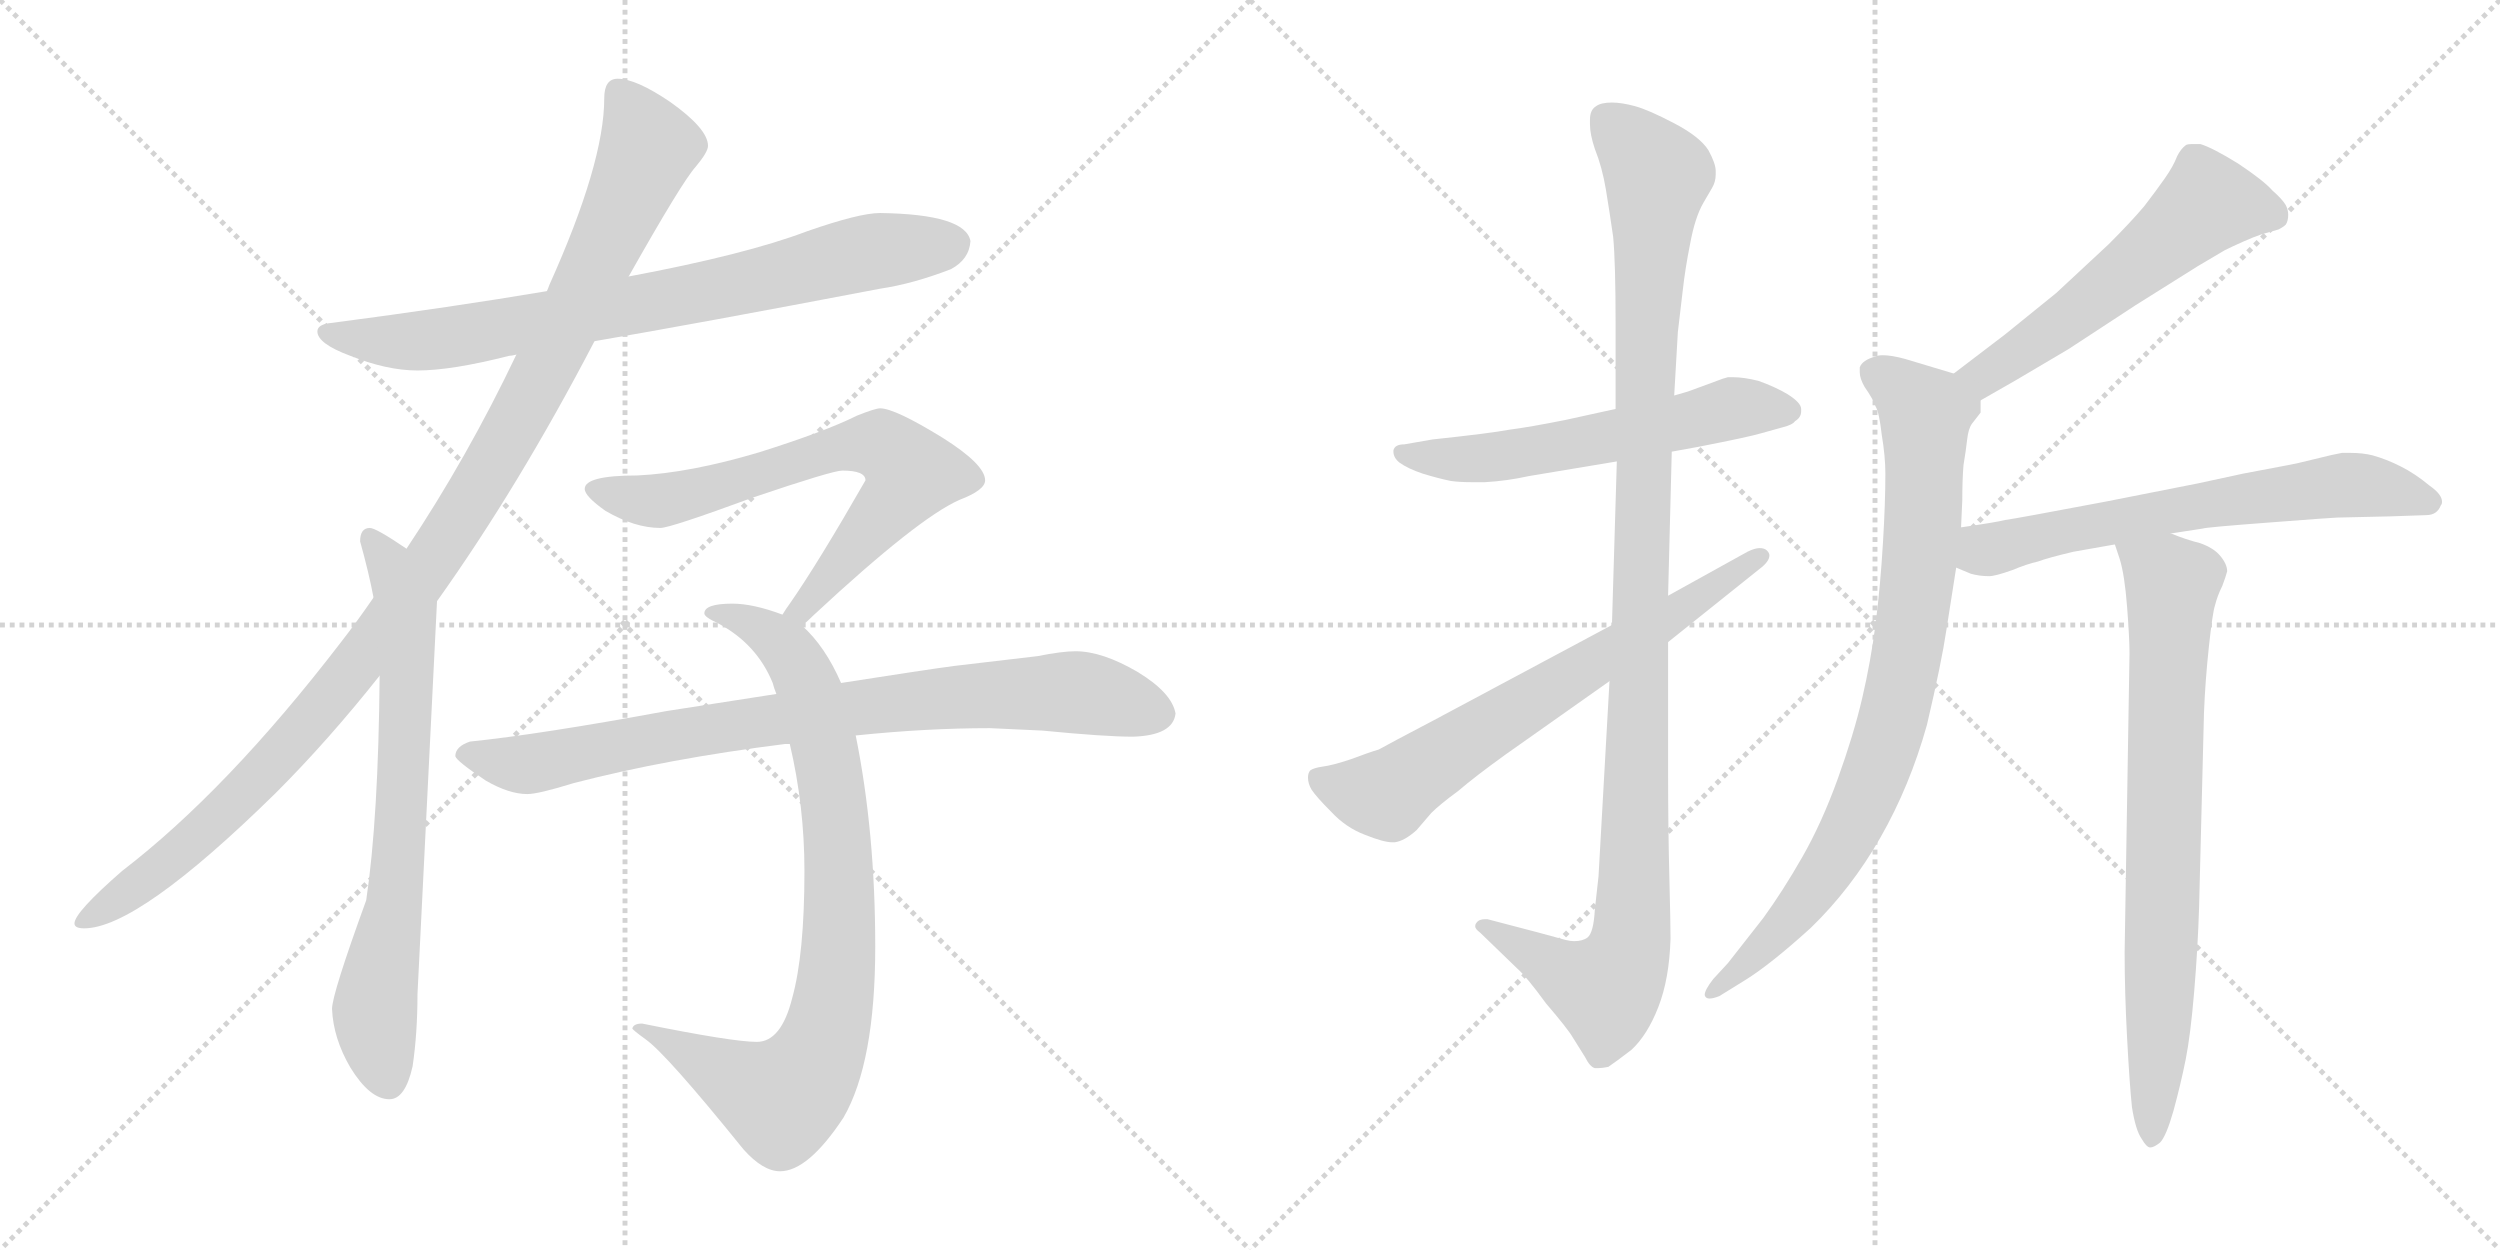 <svg version="1.1" viewBox="0 0 2048 1024" xmlns="http://www.w3.org/2000/svg">
  <g stroke="lightgray" stroke-dasharray="1,1" stroke-width="1" transform="scale(4, 4)">
    <line x1="0" y1="0" x2="256" y2="256"></line>
    <line x1="256" y1="0" x2="0" y2="256"></line>
    <line x1="128" y1="0" x2="128" y2="256"></line>
    <line x1="0" y1="128" x2="256" y2="128"></line>
    <line x1="256" y1="0" x2="512" y2="256"></line>
    <line x1="512" y1="0" x2="256" y2="256"></line>
    <line x1="384" y1="0" x2="384" y2="256"></line>
    <line x1="256" y1="128" x2="512" y2="128"></line>
  </g>
<g transform="scale(1, -1) translate(0, -850)">
   <style type="text/css">
    @keyframes keyframes0 {
      from {
       stroke: black;
       stroke-dashoffset: 777;
       stroke-width: 128;
       }
       72% {
       animation-timing-function: step-end;
       stroke: black;
       stroke-dashoffset: 0;
       stroke-width: 128;
       }
       to {
       stroke: black;
       stroke-width: 1024;
       }
       }
       #make-me-a-hanzi-animation-0 {
         animation: keyframes0 0.882s both;
         animation-delay: 0s;
         animation-timing-function: linear;
       }
    @keyframes keyframes1 {
      from {
       stroke: black;
       stroke-dashoffset: 1104;
       stroke-width: 128;
       }
       78% {
       animation-timing-function: step-end;
       stroke: black;
       stroke-dashoffset: 0;
       stroke-width: 128;
       }
       to {
       stroke: black;
       stroke-width: 1024;
       }
       }
       #make-me-a-hanzi-animation-1 {
         animation: keyframes1 1.148s both;
         animation-delay: 0.882s;
         animation-timing-function: linear;
       }
    @keyframes keyframes2 {
      from {
       stroke: black;
       stroke-dashoffset: 710;
       stroke-width: 128;
       }
       70% {
       animation-timing-function: step-end;
       stroke: black;
       stroke-dashoffset: 0;
       stroke-width: 128;
       }
       to {
       stroke: black;
       stroke-width: 1024;
       }
       }
       #make-me-a-hanzi-animation-2 {
         animation: keyframes2 0.828s both;
         animation-delay: 2.031s;
         animation-timing-function: linear;
       }
    @keyframes keyframes3 {
      from {
       stroke: black;
       stroke-dashoffset: 685;
       stroke-width: 128;
       }
       69% {
       animation-timing-function: step-end;
       stroke: black;
       stroke-dashoffset: 0;
       stroke-width: 128;
       }
       to {
       stroke: black;
       stroke-width: 1024;
       }
       }
       #make-me-a-hanzi-animation-3 {
         animation: keyframes3 0.807s both;
         animation-delay: 2.859s;
         animation-timing-function: linear;
       }
    @keyframes keyframes4 {
      from {
       stroke: black;
       stroke-dashoffset: 844;
       stroke-width: 128;
       }
       73% {
       animation-timing-function: step-end;
       stroke: black;
       stroke-dashoffset: 0;
       stroke-width: 128;
       }
       to {
       stroke: black;
       stroke-width: 1024;
       }
       }
       #make-me-a-hanzi-animation-4 {
         animation: keyframes4 0.937s both;
         animation-delay: 3.666s;
         animation-timing-function: linear;
       }
    @keyframes keyframes5 {
      from {
       stroke: black;
       stroke-dashoffset: 833;
       stroke-width: 128;
       }
       73% {
       animation-timing-function: step-end;
       stroke: black;
       stroke-dashoffset: 0;
       stroke-width: 128;
       }
       to {
       stroke: black;
       stroke-width: 1024;
       }
       }
       #make-me-a-hanzi-animation-5 {
         animation: keyframes5 0.928s both;
         animation-delay: 4.603s;
         animation-timing-function: linear;
       }
    @keyframes keyframes6 {
      from {
       stroke: black;
       stroke-dashoffset: 580;
       stroke-width: 128;
       }
       65% {
       animation-timing-function: step-end;
       stroke: black;
       stroke-dashoffset: 0;
       stroke-width: 128;
       }
       to {
       stroke: black;
       stroke-width: 1024;
       }
       }
       #make-me-a-hanzi-animation-6 {
         animation: keyframes6 0.722s both;
         animation-delay: 5.531s;
         animation-timing-function: linear;
       }
    @keyframes keyframes7 {
      from {
       stroke: black;
       stroke-dashoffset: 1105;
       stroke-width: 128;
       }
       78% {
       animation-timing-function: step-end;
       stroke: black;
       stroke-dashoffset: 0;
       stroke-width: 128;
       }
       to {
       stroke: black;
       stroke-width: 1024;
       }
       }
       #make-me-a-hanzi-animation-7 {
         animation: keyframes7 1.149s both;
         animation-delay: 6.253s;
         animation-timing-function: linear;
       }
    @keyframes keyframes8 {
      from {
       stroke: black;
       stroke-dashoffset: 677;
       stroke-width: 128;
       }
       69% {
       animation-timing-function: step-end;
       stroke: black;
       stroke-dashoffset: 0;
       stroke-width: 128;
       }
       to {
       stroke: black;
       stroke-width: 1024;
       }
       }
       #make-me-a-hanzi-animation-8 {
         animation: keyframes8 0.801s both;
         animation-delay: 7.402s;
         animation-timing-function: linear;
       }
    @keyframes keyframes9 {
      from {
       stroke: black;
       stroke-dashoffset: 559;
       stroke-width: 128;
       }
       65% {
       animation-timing-function: step-end;
       stroke: black;
       stroke-dashoffset: 0;
       stroke-width: 128;
       }
       to {
       stroke: black;
       stroke-width: 1024;
       }
       }
       #make-me-a-hanzi-animation-9 {
         animation: keyframes9 0.705s both;
         animation-delay: 8.203s;
         animation-timing-function: linear;
       }
    @keyframes keyframes10 {
      from {
       stroke: black;
       stroke-dashoffset: 838;
       stroke-width: 128;
       }
       73% {
       animation-timing-function: step-end;
       stroke: black;
       stroke-dashoffset: 0;
       stroke-width: 128;
       }
       to {
       stroke: black;
       stroke-width: 1024;
       }
       }
       #make-me-a-hanzi-animation-10 {
         animation: keyframes10 0.932s both;
         animation-delay: 8.908s;
         animation-timing-function: linear;
       }
    @keyframes keyframes11 {
      from {
       stroke: black;
       stroke-dashoffset: 647;
       stroke-width: 128;
       }
       68% {
       animation-timing-function: step-end;
       stroke: black;
       stroke-dashoffset: 0;
       stroke-width: 128;
       }
       to {
       stroke: black;
       stroke-width: 1024;
       }
       }
       #make-me-a-hanzi-animation-11 {
         animation: keyframes11 0.777s both;
         animation-delay: 9.84s;
         animation-timing-function: linear;
       }
    @keyframes keyframes12 {
      from {
       stroke: black;
       stroke-dashoffset: 756;
       stroke-width: 128;
       }
       71% {
       animation-timing-function: step-end;
       stroke: black;
       stroke-dashoffset: 0;
       stroke-width: 128;
       }
       to {
       stroke: black;
       stroke-width: 1024;
       }
       }
       #make-me-a-hanzi-animation-12 {
         animation: keyframes12 0.865s both;
         animation-delay: 10.616s;
         animation-timing-function: linear;
       }
</style>
<path d="M 721.0 675.5 Q 704.0 675.5 661.0 660.5 Q 611.0 641.5 515.0 623.5 L 448.0 611.5 Q 371.0 598.5 272.0 585.5 Q 260.0 584.5 260.0 578.5 Q 260.0 568.5 287.0 558.5 Q 317.0 546.5 342.0 546.5 Q 370.0 546.5 417.0 558.5 Q 419.0 558.5 423.0 559.5 L 487.0 570.5 Q 569.0 584.5 721.0 613.5 Q 748.0 617.5 779.0 629.5 Q 794.0 637.5 795.0 652.5 Q 791.0 674.5 721.0 675.5 Z" fill="lightgray"></path> 
<path d="M 515.0 623.5 Q 559.0 701.5 570.0 713.5 Q 580.0 725.5 580.0 730.5 Q 580.0 744.5 549.0 766.5 Q 521.0 785.5 506.0 785.5 Q 495.0 785.5 495.0 769.5 Q 495.0 716.5 450.0 616.5 Q 449.0 613.5 448.0 611.5 L 423.0 559.5 Q 383.0 475.5 333.0 400.5 L 306.0 360.5 Q 293.0 341.5 279.0 323.5 Q 186.0 202.5 100.0 136.5 Q 61.0 102.5 61.0 93.5 Q 61.0 89.5 69.0 89.5 Q 113.0 89.5 226.0 200.5 Q 269.0 243.5 311.0 296.5 L 358.0 357.5 Q 425.0 451.5 487.0 570.5 L 515.0 623.5 Z" fill="lightgray"></path> 
<path d="M 333.0 400.5 Q 308.0 417.5 303.0 417.5 Q 295.0 417.5 295.0 406.5 Q 302.0 381.5 306.0 360.5 L 311.0 296.5 Q 310.0 179.5 300.0 112.5 Q 272.0 35.5 272.0 23.5 Q 273.0 -0.5 287.0 -24.5 Q 303.0 -50.5 319.0 -50.5 Q 332.0 -50.5 338.0 -23.5 Q 342.0 3.5 342.0 35.5 L 358.0 357.5 C 359.0 383.5 358.0 384.5 333.0 400.5 Z" fill="lightgray"></path> 
<path d="M 721.0 515.5 Q 717.0 515.5 702.0 509.5 Q 676.0 496.5 622.0 479.5 Q 565.0 462.5 522.0 460.5 Q 479.0 460.5 479.0 449.5 Q 479.0 443.5 496.0 431.5 Q 520.0 417.5 541.0 417.5 Q 549.0 417.5 617.0 442.5 Q 682.0 464.5 690.0 464.5 Q 709.0 464.5 709.0 456.5 Q 670.0 388.5 647.0 355.5 Q 644.0 351.5 641.0 346.5 C 624.0 321.5 635.0 317.5 657.0 337.5 Q 661.0 340.5 667.0 346.5 Q 752.0 425.5 786.0 440.5 Q 807.0 448.5 807.0 456.5 Q 807.0 469.5 772.0 491.5 Q 733.0 515.5 721.0 515.5 Z" fill="lightgray"></path> 
<path d="M 641.0 346.5 Q 617.0 355.5 600.0 355.5 Q 577.0 355.5 577.0 347.5 Q 577.0 344.5 588.0 339.5 Q 620.0 322.5 633.0 290.5 Q 634.0 286.5 636.0 281.5 L 647.0 240.5 Q 659.0 189.5 659.0 136.5 Q 659.0 68.5 649.0 32.5 Q 640.0 -3.5 620.0 -3.5 Q 600.0 -3.5 526.0 11.5 Q 519.0 11.5 518.0 7.5 Q 518.0 6.5 529.0 -1.5 Q 546.0 -13.5 609.0 -91.5 Q 625.0 -109.5 639.0 -109.5 Q 662.0 -109.5 691.0 -65.5 Q 717.0 -20.5 717.0 74.5 Q 717.0 168.5 701.0 247.5 L 689.0 290.5 Q 676.0 320.5 657.0 337.5 L 641.0 346.5 Z" fill="lightgray"></path> 
<path d="M 636.0 281.5 Q 597.0 275.5 546.0 267.5 Q 443.0 248.5 385.0 242.5 Q 373.0 238.5 373.0 230.5 Q 374.0 226.5 398.0 210.5 Q 417.0 199.5 432.0 199.5 Q 441.0 199.5 470.0 208.5 Q 547.0 228.5 643.0 240.5 Q 644.0 240.5 647.0 240.5 L 701.0 247.5 Q 759.0 253.5 811.0 253.5 L 854.0 251.5 Q 905.0 246.5 928.0 246.5 Q 961.0 247.5 963.0 265.5 Q 960.0 282.5 932.0 299.5 Q 903.0 316.5 881.0 316.5 Q 870.0 316.5 850.0 312.5 Q 817.0 308.5 782.0 304.5 Q 759.0 301.5 689.0 290.5 L 636.0 281.5 Z" fill="lightgray"></path> 
<path d="M 1369.5 480.0 L 1391.5 484.0 Q 1432.5 492.0 1442.5 495.0 L 1460.5 500.0 Q 1468.5 502.0 1470.5 505.0 Q 1475.5 508.0 1475.5 513.0 L 1475.5 515.0 Q 1475.5 520.0 1464.5 527.0 Q 1454.5 533.0 1440.5 538.0 Q 1428.5 541.0 1419.5 541.0 L 1415.5 541.0 Q 1411.5 540.0 1406.5 538.0 L 1387.5 531.0 Q 1382.5 529.0 1371.5 526.0 L 1323.5 515.0 L 1282.5 506.0 Q 1252.5 500.0 1236.5 498.0 Q 1220.5 495.0 1173.5 490.0 L 1150.5 486.0 Q 1142.5 486.0 1141.5 481.0 L 1141.5 480.0 Q 1141.5 475.0 1146.5 471.0 Q 1153.5 466.0 1165.5 462.0 Q 1178.5 458.0 1188.5 456.0 Q 1195.5 455.0 1205.5 455.0 L 1216.5 455.0 Q 1234.5 456.0 1252.5 460.0 L 1324.5 472.0 L 1369.5 480.0 Z" fill="lightgray"></path> 
<path d="M 1366.5 362.0 L 1369.5 480.0 L 1371.5 526.0 L 1374.5 578.0 Q 1376.5 594.0 1378.5 612.0 Q 1380.5 630.0 1384.5 650.0 Q 1388.5 672.0 1395.5 684.0 L 1402.5 696.0 Q 1405.5 701.0 1405.5 707.0 L 1405.5 710.0 Q 1405.5 716.0 1399.5 727.0 Q 1392.5 738.0 1371.5 749.0 Q 1350.5 760.0 1339.5 763.0 Q 1328.5 766.0 1320.5 766.0 Q 1311.5 766.0 1307.5 763.0 Q 1302.5 760.0 1302.5 752.0 L 1302.5 748.0 Q 1302.5 740.0 1306.5 728.0 Q 1312.5 713.0 1315.5 695.0 Q 1318.5 677.0 1321.5 656.0 Q 1323.5 635.0 1323.5 584.0 L 1323.5 515.0 L 1324.5 472.0 L 1320.5 338.0 L 1318.5 292.0 L 1309.5 132.0 L 1306.5 105.0 Q 1305.5 86.0 1300.5 82.0 Q 1296.5 79.0 1289.5 79.0 Q 1286.5 79.0 1282.5 80.0 L 1260.5 86.0 L 1218.5 97.0 L 1216.5 97.0 Q 1211.5 97.0 1209.5 94.0 Q 1208.5 93.0 1208.5 91.0 Q 1208.5 89.0 1212.5 86.0 L 1242.5 57.0 Q 1250.5 50.0 1266.5 28.0 Q 1284.5 7.0 1288.5 0.0 L 1298.5 -16.0 Q 1302.5 -24.0 1306.5 -25.0 L 1309.5 -25.0 Q 1312.5 -25.0 1317.5 -24.0 Q 1323.5 -20.0 1336.5 -10.0 Q 1349.5 2.0 1358.5 25.0 Q 1367.5 48.0 1368.5 81.0 Q 1368.5 94.0 1367.5 133.0 Q 1366.5 172.0 1366.5 218.0 L 1366.5 324.0 L 1366.5 362.0 Z" fill="lightgray"></path> 
<path d="M 1320.5 338.0 L 1176.5 261.0 Q 1136.5 240.0 1129.5 236.0 Q 1122.5 234.0 1106.5 228.0 Q 1091.5 223.0 1083.5 222.0 Q 1076.5 221.0 1073.5 219.0 Q 1071.5 217.0 1071.5 213.0 Q 1071.5 208.0 1074.5 203.0 Q 1078.5 197.0 1090.5 185.0 Q 1102.5 172.0 1118.5 166.0 Q 1133.5 160.0 1140.5 160.0 L 1142.5 160.0 Q 1150.5 161.0 1160.5 170.0 L 1172.5 184.0 Q 1179.5 191.0 1194.5 202.0 Q 1208.5 214.0 1233.5 232.0 L 1318.5 292.0 L 1366.5 324.0 L 1441.5 384.0 Q 1449.5 390.0 1449.5 395.0 Q 1449.5 397.0 1447.5 399.0 Q 1445.5 401.0 1441.5 401.0 Q 1437.5 401.0 1431.5 398.0 L 1366.5 362.0 L 1320.5 338.0 Z" fill="lightgray"></path> 
<path d="M 1622.5 522.0 L 1650.5 538.0 L 1694.5 564.0 L 1749.5 600.0 L 1800.5 632.0 L 1822.5 645.0 Q 1828.5 648.0 1837.5 652.0 Q 1846.5 656.0 1852.5 658.0 L 1866.5 662.0 Q 1870.5 664.0 1872.5 666.0 Q 1874.5 669.0 1874.5 674.0 Q 1874.5 678.0 1872.5 682.0 Q 1869.5 687.0 1861.5 694.0 Q 1854.5 702.0 1833.5 716.0 Q 1812.5 729.0 1802.5 732.0 L 1796.5 732.0 Q 1791.5 732.0 1790.5 731.0 Q 1786.5 728.0 1783.5 722.0 Q 1780.5 714.0 1773.5 704.0 Q 1766.5 694.0 1756.5 681.0 Q 1745.5 668.0 1727.5 650.0 L 1684.5 610.0 L 1642.5 576.0 L 1600.5 544.0 C 1576.5 526.0 1596.5 507.0 1622.5 522.0 Z" fill="lightgray"></path> 
<path d="M 1600.5 544.0 L 1580.5 550.0 L 1560.5 556.0 Q 1549.5 559.0 1542.5 559.0 Q 1538.5 559.0 1536.5 558.0 Q 1525.5 555.0 1523.5 549.0 L 1523.5 545.0 Q 1523.5 540.0 1527.5 533.0 Q 1534.5 523.0 1536.5 517.0 Q 1539.5 512.0 1541.5 494.0 Q 1544.5 476.0 1544.5 462.0 Q 1544.5 438.0 1542.5 405.0 Q 1540.5 371.0 1536.5 339.0 Q 1532.5 308.0 1525.5 278.0 Q 1518.5 248.0 1505.5 212.0 Q 1492.5 176.0 1476.5 148.0 Q 1460.5 120.0 1444.5 98.0 L 1415.5 61.0 L 1403.5 48.0 Q 1396.5 39.0 1396.5 35.0 Q 1396.5 34.0 1397.5 33.0 Q 1398.5 32.0 1400.5 32.0 Q 1403.5 32.0 1408.5 34.0 L 1429.5 47.0 Q 1450.5 60.0 1483.5 90.0 Q 1516.5 122.0 1540.5 164.0 Q 1564.5 206.0 1578.5 256.0 Q 1590.5 307.0 1594.5 334.0 L 1602.5 385.0 L 1606.5 418.0 L 1607.5 440.0 Q 1607.5 457.0 1608.5 469.0 Q 1610.5 481.0 1611.5 490.0 Q 1612.5 499.0 1615.5 503.0 L 1622.5 512.0 L 1622.5 522.0 C 1626.5 536.0 1626.5 536.0 1600.5 544.0 Z" fill="lightgray"></path> 
<path d="M 1602.5 385.0 L 1614.5 380.0 Q 1621.5 378.0 1629.5 378.0 Q 1634.5 378.0 1648.5 383.0 Q 1660.5 388.0 1669.5 390.0 Q 1677.5 393.0 1698.5 398.0 L 1732.5 404.0 L 1778.5 413.0 L 1804.5 417.0 Q 1806.5 418.0 1859.5 422.0 Q 1911.5 426.0 1914.5 426.0 L 1958.5 427.0 L 1987.5 428.0 Q 1996.5 428.0 1999.5 436.0 Q 2000.5 437.0 2000.5 439.0 Q 2000.5 445.0 1990.5 452.0 Q 1978.5 462.0 1966.5 468.0 Q 1954.5 474.0 1943.5 477.0 Q 1935.5 479.0 1925.5 479.0 L 1918.5 479.0 Q 1912.5 478.0 1896.5 474.0 Q 1880.5 470.0 1874.5 469.0 L 1837.5 462.0 L 1800.5 454.0 L 1724.5 439.0 Q 1650.5 425.0 1642.5 424.0 Q 1634.5 422.0 1606.5 418.0 C 1576.5 414.0 1574.5 397.0 1602.5 385.0 Z" fill="lightgray"></path> 
<path d="M 1732.5 404.0 L 1736.5 392.0 Q 1740.5 379.0 1742.5 353.0 Q 1744.5 327.0 1744.5 315.0 L 1740.5 70.0 Q 1740.5 37.0 1742.5 0.0 Q 1744.5 -38.0 1746.5 -57.0 Q 1749.5 -76.0 1754.5 -83.0 Q 1758.5 -90.0 1761.5 -90.0 Q 1764.5 -90.0 1769.5 -86.0 Q 1774.5 -81.0 1780.5 -60.0 Q 1786.5 -38.0 1790.5 -18.0 Q 1794.5 2.0 1797.5 38.0 Q 1800.5 74.0 1801.5 107.0 L 1805.5 266.0 Q 1806.5 292.0 1809.5 320.0 Q 1812.5 348.0 1814.5 354.0 Q 1816.5 362.0 1820.5 370.0 Q 1823.5 378.0 1824.5 382.0 Q 1824.5 388.0 1818.5 395.0 Q 1813.5 401.0 1802.5 405.0 Q 1790.5 408.0 1778.5 413.0 C 1750.5 423.0 1723.5 433.0 1732.5 404.0 Z" fill="lightgray"></path> 
      <clipPath id="make-me-a-hanzi-clip-0">
      <path d="M 721.0 675.5 Q 704.0 675.5 661.0 660.5 Q 611.0 641.5 515.0 623.5 L 448.0 611.5 Q 371.0 598.5 272.0 585.5 Q 260.0 584.5 260.0 578.5 Q 260.0 568.5 287.0 558.5 Q 317.0 546.5 342.0 546.5 Q 370.0 546.5 417.0 558.5 Q 419.0 558.5 423.0 559.5 L 487.0 570.5 Q 569.0 584.5 721.0 613.5 Q 748.0 617.5 779.0 629.5 Q 794.0 637.5 795.0 652.5 Q 791.0 674.5 721.0 675.5 Z" fill="lightgray"></path>
      </clipPath>
      <path clip-path="url(#make-me-a-hanzi-clip-0)" d="M 268.0 578.5 L 326.0 569.5 L 386.0 575.5 L 598.0 615.5 L 711.0 643.5 L 781.0 649.5 " fill="none" id="make-me-a-hanzi-animation-0" stroke-dasharray="649 1298" stroke-linecap="round"></path>

      <clipPath id="make-me-a-hanzi-clip-1">
      <path d="M 515.0 623.5 Q 559.0 701.5 570.0 713.5 Q 580.0 725.5 580.0 730.5 Q 580.0 744.5 549.0 766.5 Q 521.0 785.5 506.0 785.5 Q 495.0 785.5 495.0 769.5 Q 495.0 716.5 450.0 616.5 Q 449.0 613.5 448.0 611.5 L 423.0 559.5 Q 383.0 475.5 333.0 400.5 L 306.0 360.5 Q 293.0 341.5 279.0 323.5 Q 186.0 202.5 100.0 136.5 Q 61.0 102.5 61.0 93.5 Q 61.0 89.5 69.0 89.5 Q 113.0 89.5 226.0 200.5 Q 269.0 243.5 311.0 296.5 L 358.0 357.5 Q 425.0 451.5 487.0 570.5 L 515.0 623.5 Z" fill="lightgray"></path>
      </clipPath>
      <path clip-path="url(#make-me-a-hanzi-clip-1)" d="M 507.0 773.5 L 531.0 727.5 L 446.0 545.5 L 369.0 412.5 L 309.0 327.5 L 217.0 218.5 L 133.0 139.5 L 67.0 94.5 " fill="none" id="make-me-a-hanzi-animation-1" stroke-dasharray="976 1952" stroke-linecap="round"></path>

      <clipPath id="make-me-a-hanzi-clip-2">
      <path d="M 333.0 400.5 Q 308.0 417.5 303.0 417.5 Q 295.0 417.5 295.0 406.5 Q 302.0 381.5 306.0 360.5 L 311.0 296.5 Q 310.0 179.5 300.0 112.5 Q 272.0 35.5 272.0 23.5 Q 273.0 -0.5 287.0 -24.5 Q 303.0 -50.5 319.0 -50.5 Q 332.0 -50.5 338.0 -23.5 Q 342.0 3.5 342.0 35.5 L 358.0 357.5 C 359.0 383.5 358.0 384.5 333.0 400.5 Z" fill="lightgray"></path>
      </clipPath>
      <path clip-path="url(#make-me-a-hanzi-clip-2)" d="M 303.0 408.5 L 317.0 392.5 L 333.0 350.5 L 326.0 136.5 L 307.0 21.5 L 318.0 -34.5 " fill="none" id="make-me-a-hanzi-animation-2" stroke-dasharray="582 1164" stroke-linecap="round"></path>

      <clipPath id="make-me-a-hanzi-clip-3">
      <path d="M 721.0 515.5 Q 717.0 515.5 702.0 509.5 Q 676.0 496.5 622.0 479.5 Q 565.0 462.5 522.0 460.5 Q 479.0 460.5 479.0 449.5 Q 479.0 443.5 496.0 431.5 Q 520.0 417.5 541.0 417.5 Q 549.0 417.5 617.0 442.5 Q 682.0 464.5 690.0 464.5 Q 709.0 464.5 709.0 456.5 Q 670.0 388.5 647.0 355.5 Q 644.0 351.5 641.0 346.5 C 624.0 321.5 635.0 317.5 657.0 337.5 Q 661.0 340.5 667.0 346.5 Q 752.0 425.5 786.0 440.5 Q 807.0 448.5 807.0 456.5 Q 807.0 469.5 772.0 491.5 Q 733.0 515.5 721.0 515.5 Z" fill="lightgray"></path>
      </clipPath>
      <path clip-path="url(#make-me-a-hanzi-clip-3)" d="M 486.0 448.5 L 540.0 439.5 L 684.0 482.5 L 717.0 486.5 L 733.0 478.5 L 746.0 459.5 L 738.0 446.5 L 668.0 361.5 L 647.0 348.5 " fill="none" id="make-me-a-hanzi-animation-3" stroke-dasharray="557 1114" stroke-linecap="round"></path>

      <clipPath id="make-me-a-hanzi-clip-4">
      <path d="M 641.0 346.5 Q 617.0 355.5 600.0 355.5 Q 577.0 355.5 577.0 347.5 Q 577.0 344.5 588.0 339.5 Q 620.0 322.5 633.0 290.5 Q 634.0 286.5 636.0 281.5 L 647.0 240.5 Q 659.0 189.5 659.0 136.5 Q 659.0 68.5 649.0 32.5 Q 640.0 -3.5 620.0 -3.5 Q 600.0 -3.5 526.0 11.5 Q 519.0 11.5 518.0 7.5 Q 518.0 6.5 529.0 -1.5 Q 546.0 -13.5 609.0 -91.5 Q 625.0 -109.5 639.0 -109.5 Q 662.0 -109.5 691.0 -65.5 Q 717.0 -20.5 717.0 74.5 Q 717.0 168.5 701.0 247.5 L 689.0 290.5 Q 676.0 320.5 657.0 337.5 L 641.0 346.5 Z" fill="lightgray"></path>
      </clipPath>
      <path clip-path="url(#make-me-a-hanzi-clip-4)" d="M 584.0 346.5 L 605.0 343.5 L 635.0 326.5 L 652.0 307.5 L 666.0 276.5 L 679.0 221.5 L 688.0 131.5 L 683.0 28.5 L 665.0 -24.5 L 639.0 -50.5 L 596.0 -31.5 L 537.0 7.5 L 525.0 4.5 " fill="none" id="make-me-a-hanzi-animation-4" stroke-dasharray="716 1432" stroke-linecap="round"></path>

      <clipPath id="make-me-a-hanzi-clip-5">
      <path d="M 636.0 281.5 Q 597.0 275.5 546.0 267.5 Q 443.0 248.5 385.0 242.5 Q 373.0 238.5 373.0 230.5 Q 374.0 226.5 398.0 210.5 Q 417.0 199.5 432.0 199.5 Q 441.0 199.5 470.0 208.5 Q 547.0 228.5 643.0 240.5 Q 644.0 240.5 647.0 240.5 L 701.0 247.5 Q 759.0 253.5 811.0 253.5 L 854.0 251.5 Q 905.0 246.5 928.0 246.5 Q 961.0 247.5 963.0 265.5 Q 960.0 282.5 932.0 299.5 Q 903.0 316.5 881.0 316.5 Q 870.0 316.5 850.0 312.5 Q 817.0 308.5 782.0 304.5 Q 759.0 301.5 689.0 290.5 L 636.0 281.5 Z" fill="lightgray"></path>
      </clipPath>
      <path clip-path="url(#make-me-a-hanzi-clip-5)" d="M 379.0 232.5 L 423.0 223.5 L 441.0 225.5 L 589.0 254.5 L 792.0 279.5 L 877.0 283.5 L 949.0 266.5 " fill="none" id="make-me-a-hanzi-animation-5" stroke-dasharray="705 1410" stroke-linecap="round"></path>

      <clipPath id="make-me-a-hanzi-clip-6">
      <path d="M 1369.5 480.0 L 1391.5 484.0 Q 1432.5 492.0 1442.5 495.0 L 1460.5 500.0 Q 1468.5 502.0 1470.5 505.0 Q 1475.5 508.0 1475.5 513.0 L 1475.5 515.0 Q 1475.5 520.0 1464.5 527.0 Q 1454.5 533.0 1440.5 538.0 Q 1428.5 541.0 1419.5 541.0 L 1415.5 541.0 Q 1411.5 540.0 1406.5 538.0 L 1387.5 531.0 Q 1382.5 529.0 1371.5 526.0 L 1323.5 515.0 L 1282.5 506.0 Q 1252.5 500.0 1236.5 498.0 Q 1220.5 495.0 1173.5 490.0 L 1150.5 486.0 Q 1142.5 486.0 1141.5 481.0 L 1141.5 480.0 Q 1141.5 475.0 1146.5 471.0 Q 1153.5 466.0 1165.5 462.0 Q 1178.5 458.0 1188.5 456.0 Q 1195.5 455.0 1205.5 455.0 L 1216.5 455.0 Q 1234.5 456.0 1252.5 460.0 L 1324.5 472.0 L 1369.5 480.0 Z" fill="lightgray"></path>
      </clipPath>
      <path clip-path="url(#make-me-a-hanzi-clip-6)" d="M 1147.5 481.0 L 1175.5 474.0 L 1231.5 476.0 L 1418.5 516.0 L 1466.5 514.0 " fill="none" id="make-me-a-hanzi-animation-6" stroke-dasharray="452 904" stroke-linecap="round"></path>

      <clipPath id="make-me-a-hanzi-clip-7">
      <path d="M 1366.5 362.0 L 1369.5 480.0 L 1371.5 526.0 L 1374.5 578.0 Q 1376.5 594.0 1378.5 612.0 Q 1380.5 630.0 1384.5 650.0 Q 1388.5 672.0 1395.5 684.0 L 1402.5 696.0 Q 1405.5 701.0 1405.5 707.0 L 1405.5 710.0 Q 1405.5 716.0 1399.5 727.0 Q 1392.5 738.0 1371.5 749.0 Q 1350.5 760.0 1339.5 763.0 Q 1328.5 766.0 1320.5 766.0 Q 1311.5 766.0 1307.5 763.0 Q 1302.5 760.0 1302.5 752.0 L 1302.5 748.0 Q 1302.5 740.0 1306.5 728.0 Q 1312.5 713.0 1315.5 695.0 Q 1318.5 677.0 1321.5 656.0 Q 1323.5 635.0 1323.5 584.0 L 1323.5 515.0 L 1324.5 472.0 L 1320.5 338.0 L 1318.5 292.0 L 1309.5 132.0 L 1306.5 105.0 Q 1305.5 86.0 1300.5 82.0 Q 1296.5 79.0 1289.5 79.0 Q 1286.5 79.0 1282.5 80.0 L 1260.5 86.0 L 1218.5 97.0 L 1216.5 97.0 Q 1211.5 97.0 1209.5 94.0 Q 1208.5 93.0 1208.5 91.0 Q 1208.5 89.0 1212.5 86.0 L 1242.5 57.0 Q 1250.5 50.0 1266.5 28.0 Q 1284.5 7.0 1288.5 0.0 L 1298.5 -16.0 Q 1302.5 -24.0 1306.5 -25.0 L 1309.5 -25.0 Q 1312.5 -25.0 1317.5 -24.0 Q 1323.5 -20.0 1336.5 -10.0 Q 1349.5 2.0 1358.5 25.0 Q 1367.5 48.0 1368.5 81.0 Q 1368.5 94.0 1367.5 133.0 Q 1366.5 172.0 1366.5 218.0 L 1366.5 324.0 L 1366.5 362.0 Z" fill="lightgray"></path>
      </clipPath>
      <path clip-path="url(#make-me-a-hanzi-clip-7)" d="M 1316.5 752.0 L 1357.5 706.0 L 1348.5 594.0 L 1335.5 75.0 L 1315.5 39.0 L 1213.5 91.0 " fill="none" id="make-me-a-hanzi-animation-7" stroke-dasharray="977 1954" stroke-linecap="round"></path>

      <clipPath id="make-me-a-hanzi-clip-8">
      <path d="M 1320.5 338.0 L 1176.5 261.0 Q 1136.5 240.0 1129.5 236.0 Q 1122.5 234.0 1106.5 228.0 Q 1091.5 223.0 1083.5 222.0 Q 1076.5 221.0 1073.5 219.0 Q 1071.5 217.0 1071.5 213.0 Q 1071.5 208.0 1074.5 203.0 Q 1078.5 197.0 1090.5 185.0 Q 1102.5 172.0 1118.5 166.0 Q 1133.5 160.0 1140.5 160.0 L 1142.5 160.0 Q 1150.5 161.0 1160.5 170.0 L 1172.5 184.0 Q 1179.5 191.0 1194.5 202.0 Q 1208.5 214.0 1233.5 232.0 L 1318.5 292.0 L 1366.5 324.0 L 1441.5 384.0 Q 1449.5 390.0 1449.5 395.0 Q 1449.5 397.0 1447.5 399.0 Q 1445.5 401.0 1441.5 401.0 Q 1437.5 401.0 1431.5 398.0 L 1366.5 362.0 L 1320.5 338.0 Z" fill="lightgray"></path>
      </clipPath>
      <path clip-path="url(#make-me-a-hanzi-clip-8)" d="M 1080.5 213.0 L 1099.5 204.0 L 1136.5 199.0 L 1442.5 394.0 " fill="none" id="make-me-a-hanzi-animation-8" stroke-dasharray="549 1098" stroke-linecap="round"></path>

      <clipPath id="make-me-a-hanzi-clip-9">
      <path d="M 1622.5 522.0 L 1650.5 538.0 L 1694.5 564.0 L 1749.5 600.0 L 1800.5 632.0 L 1822.5 645.0 Q 1828.5 648.0 1837.5 652.0 Q 1846.5 656.0 1852.5 658.0 L 1866.5 662.0 Q 1870.5 664.0 1872.5 666.0 Q 1874.5 669.0 1874.5 674.0 Q 1874.5 678.0 1872.5 682.0 Q 1869.5 687.0 1861.5 694.0 Q 1854.5 702.0 1833.5 716.0 Q 1812.5 729.0 1802.5 732.0 L 1796.5 732.0 Q 1791.5 732.0 1790.5 731.0 Q 1786.5 728.0 1783.5 722.0 Q 1780.5 714.0 1773.5 704.0 Q 1766.5 694.0 1756.5 681.0 Q 1745.5 668.0 1727.5 650.0 L 1684.5 610.0 L 1642.5 576.0 L 1600.5 544.0 C 1576.5 526.0 1596.5 507.0 1622.5 522.0 Z" fill="lightgray"></path>
      </clipPath>
      <path clip-path="url(#make-me-a-hanzi-clip-9)" d="M 1863.5 672.0 L 1808.5 683.0 L 1688.5 585.0 L 1625.5 543.0 L 1609.5 542.0 " fill="none" id="make-me-a-hanzi-animation-9" stroke-dasharray="431 862" stroke-linecap="round"></path>

      <clipPath id="make-me-a-hanzi-clip-10">
      <path d="M 1600.5 544.0 L 1580.5 550.0 L 1560.5 556.0 Q 1549.5 559.0 1542.5 559.0 Q 1538.5 559.0 1536.5 558.0 Q 1525.5 555.0 1523.5 549.0 L 1523.5 545.0 Q 1523.5 540.0 1527.5 533.0 Q 1534.5 523.0 1536.5 517.0 Q 1539.5 512.0 1541.5 494.0 Q 1544.5 476.0 1544.5 462.0 Q 1544.5 438.0 1542.5 405.0 Q 1540.5 371.0 1536.5 339.0 Q 1532.5 308.0 1525.5 278.0 Q 1518.5 248.0 1505.5 212.0 Q 1492.5 176.0 1476.5 148.0 Q 1460.5 120.0 1444.5 98.0 L 1415.5 61.0 L 1403.5 48.0 Q 1396.5 39.0 1396.5 35.0 Q 1396.5 34.0 1397.5 33.0 Q 1398.5 32.0 1400.5 32.0 Q 1403.5 32.0 1408.5 34.0 L 1429.5 47.0 Q 1450.5 60.0 1483.5 90.0 Q 1516.5 122.0 1540.5 164.0 Q 1564.5 206.0 1578.5 256.0 Q 1590.5 307.0 1594.5 334.0 L 1602.5 385.0 L 1606.5 418.0 L 1607.5 440.0 Q 1607.5 457.0 1608.5 469.0 Q 1610.5 481.0 1611.5 490.0 Q 1612.5 499.0 1615.5 503.0 L 1622.5 512.0 L 1622.5 522.0 C 1626.5 536.0 1626.5 536.0 1600.5 544.0 Z" fill="lightgray"></path>
      </clipPath>
      <path clip-path="url(#make-me-a-hanzi-clip-10)" d="M 1534.5 547.0 L 1577.5 507.0 L 1571.5 382.0 L 1554.5 272.0 L 1532.5 206.0 L 1499.5 143.0 L 1455.5 85.0 L 1400.5 36.0 " fill="none" id="make-me-a-hanzi-animation-10" stroke-dasharray="710 1420" stroke-linecap="round"></path>

      <clipPath id="make-me-a-hanzi-clip-11">
      <path d="M 1602.5 385.0 L 1614.5 380.0 Q 1621.5 378.0 1629.5 378.0 Q 1634.5 378.0 1648.5 383.0 Q 1660.5 388.0 1669.5 390.0 Q 1677.5 393.0 1698.5 398.0 L 1732.5 404.0 L 1778.5 413.0 L 1804.5 417.0 Q 1806.5 418.0 1859.5 422.0 Q 1911.5 426.0 1914.5 426.0 L 1958.5 427.0 L 1987.5 428.0 Q 1996.5 428.0 1999.5 436.0 Q 2000.5 437.0 2000.5 439.0 Q 2000.5 445.0 1990.5 452.0 Q 1978.5 462.0 1966.5 468.0 Q 1954.5 474.0 1943.5 477.0 Q 1935.5 479.0 1925.5 479.0 L 1918.5 479.0 Q 1912.5 478.0 1896.5 474.0 Q 1880.5 470.0 1874.5 469.0 L 1837.5 462.0 L 1800.5 454.0 L 1724.5 439.0 Q 1650.5 425.0 1642.5 424.0 Q 1634.5 422.0 1606.5 418.0 C 1576.5 414.0 1574.5 397.0 1602.5 385.0 Z" fill="lightgray"></path>
      </clipPath>
      <path clip-path="url(#make-me-a-hanzi-clip-11)" d="M 1611.5 390.0 L 1629.5 400.0 L 1695.5 417.0 L 1909.5 452.0 L 1941.5 452.0 L 1993.5 440.0 " fill="none" id="make-me-a-hanzi-animation-11" stroke-dasharray="519 1038" stroke-linecap="round"></path>

      <clipPath id="make-me-a-hanzi-clip-12">
      <path d="M 1732.5 404.0 L 1736.5 392.0 Q 1740.5 379.0 1742.5 353.0 Q 1744.5 327.0 1744.5 315.0 L 1740.5 70.0 Q 1740.5 37.0 1742.5 0.0 Q 1744.5 -38.0 1746.5 -57.0 Q 1749.5 -76.0 1754.5 -83.0 Q 1758.5 -90.0 1761.5 -90.0 Q 1764.5 -90.0 1769.5 -86.0 Q 1774.5 -81.0 1780.5 -60.0 Q 1786.5 -38.0 1790.5 -18.0 Q 1794.5 2.0 1797.5 38.0 Q 1800.5 74.0 1801.5 107.0 L 1805.5 266.0 Q 1806.5 292.0 1809.5 320.0 Q 1812.5 348.0 1814.5 354.0 Q 1816.5 362.0 1820.5 370.0 Q 1823.5 378.0 1824.5 382.0 Q 1824.5 388.0 1818.5 395.0 Q 1813.5 401.0 1802.5 405.0 Q 1790.5 408.0 1778.5 413.0 C 1750.5 423.0 1723.5 433.0 1732.5 404.0 Z" fill="lightgray"></path>
      </clipPath>
      <path clip-path="url(#make-me-a-hanzi-clip-12)" d="M 1741.5 400.0 L 1779.5 369.0 L 1762.5 -82.0 " fill="none" id="make-me-a-hanzi-animation-12" stroke-dasharray="628 1256" stroke-linecap="round"></path>

</g>
</svg>
